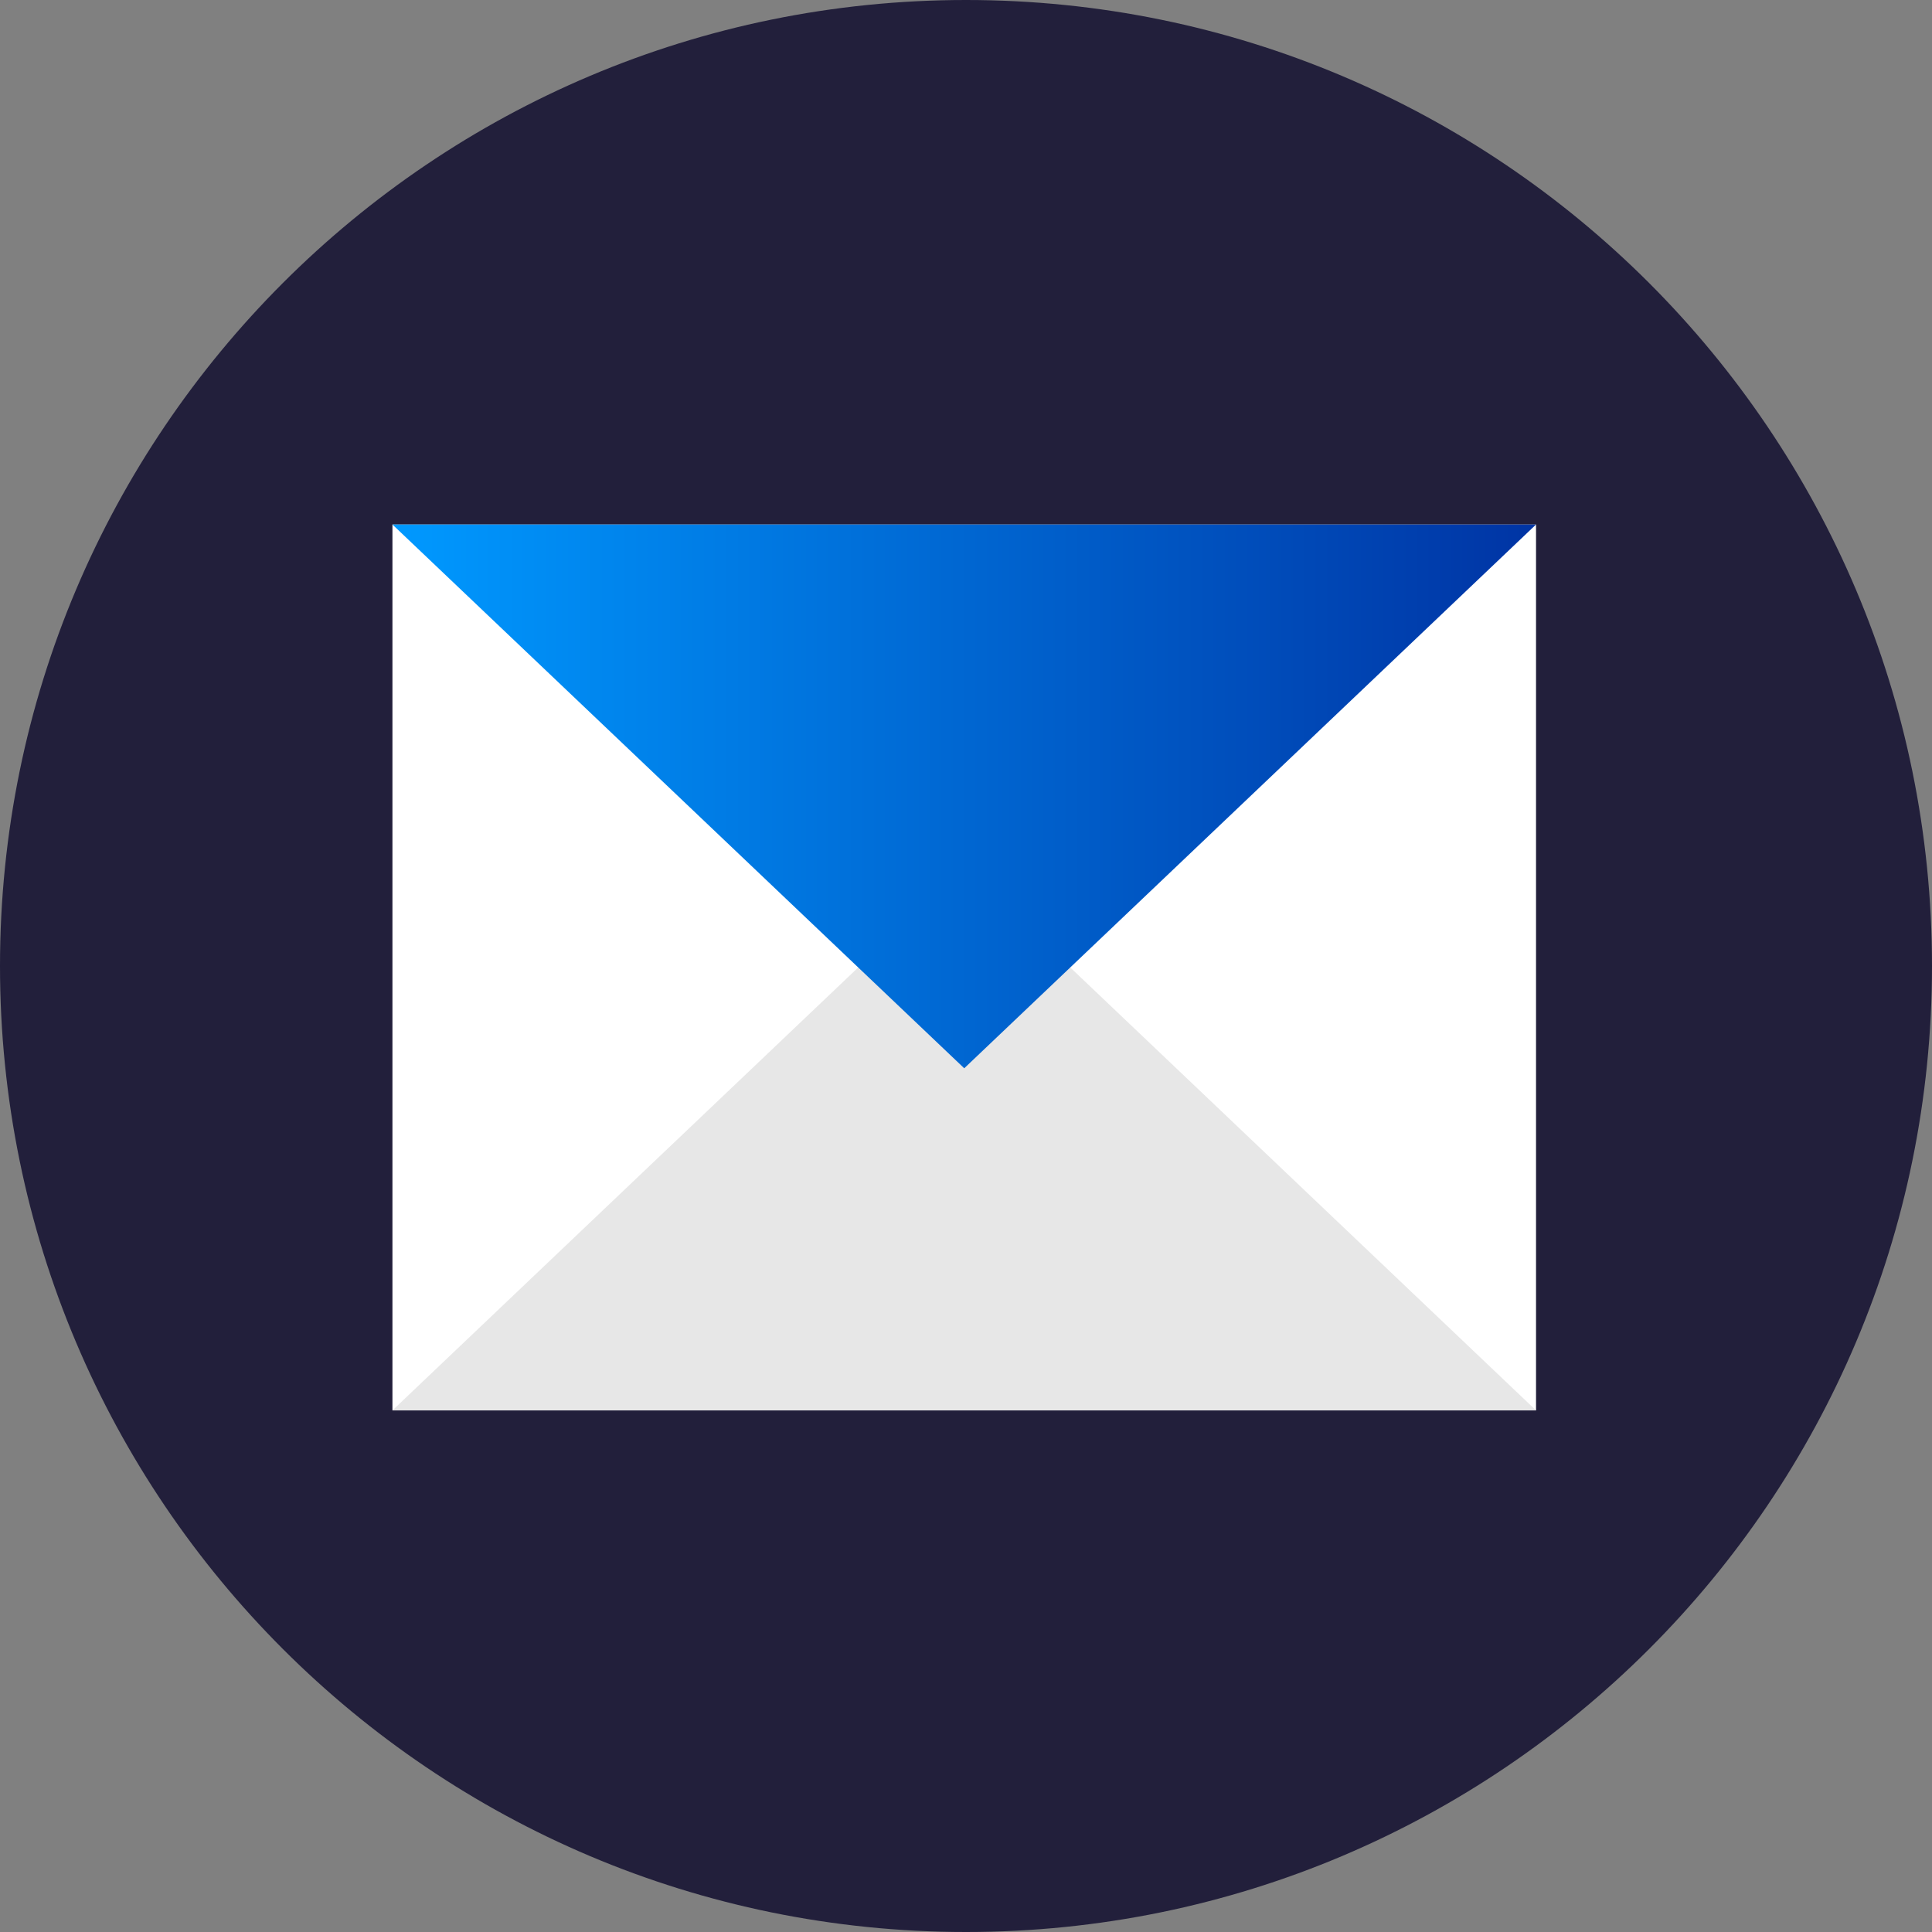 <svg width="512" height="512" viewBox="0 0 512 512" fill="none" xmlns="http://www.w3.org/2000/svg">
<rect x="0" y="0" width="512" height="512" fill="#808080" stroke="none"/>
<g id="message">
<path id="Circle" d="M256 512C397.385 512 512 397.385 512 256C512 114.615 397.385 0 256 0C114.615 0 0 114.615 0 256C0 397.385 114.615 512 256 512Z" fill="#221F3B"/>
<g id="box">
<path id="Vector" d="M407.064 139H104V373.766H407.064V139Z" fill="white"/>
<path id="Vector_2" d="M407.063 373.771L255.531 229.669L104 373.771H407.063Z" fill="#E7E7E7"/>
<path id="Vector_3" d="M104 139.003L255.531 283.105L407.063 139.003H104Z" fill="url(#paint0_linear)"/>
</g>
</g>
<defs>
<linearGradient id="paint0_linear" x1="104" y1="211.054" x2="407.063" y2="211.054" gradientUnits="userSpaceOnUse">
<stop stop-color="#0099FF"/>
<stop offset="1" stop-color="#0034A4"/>
</linearGradient>
</defs>
</svg>
